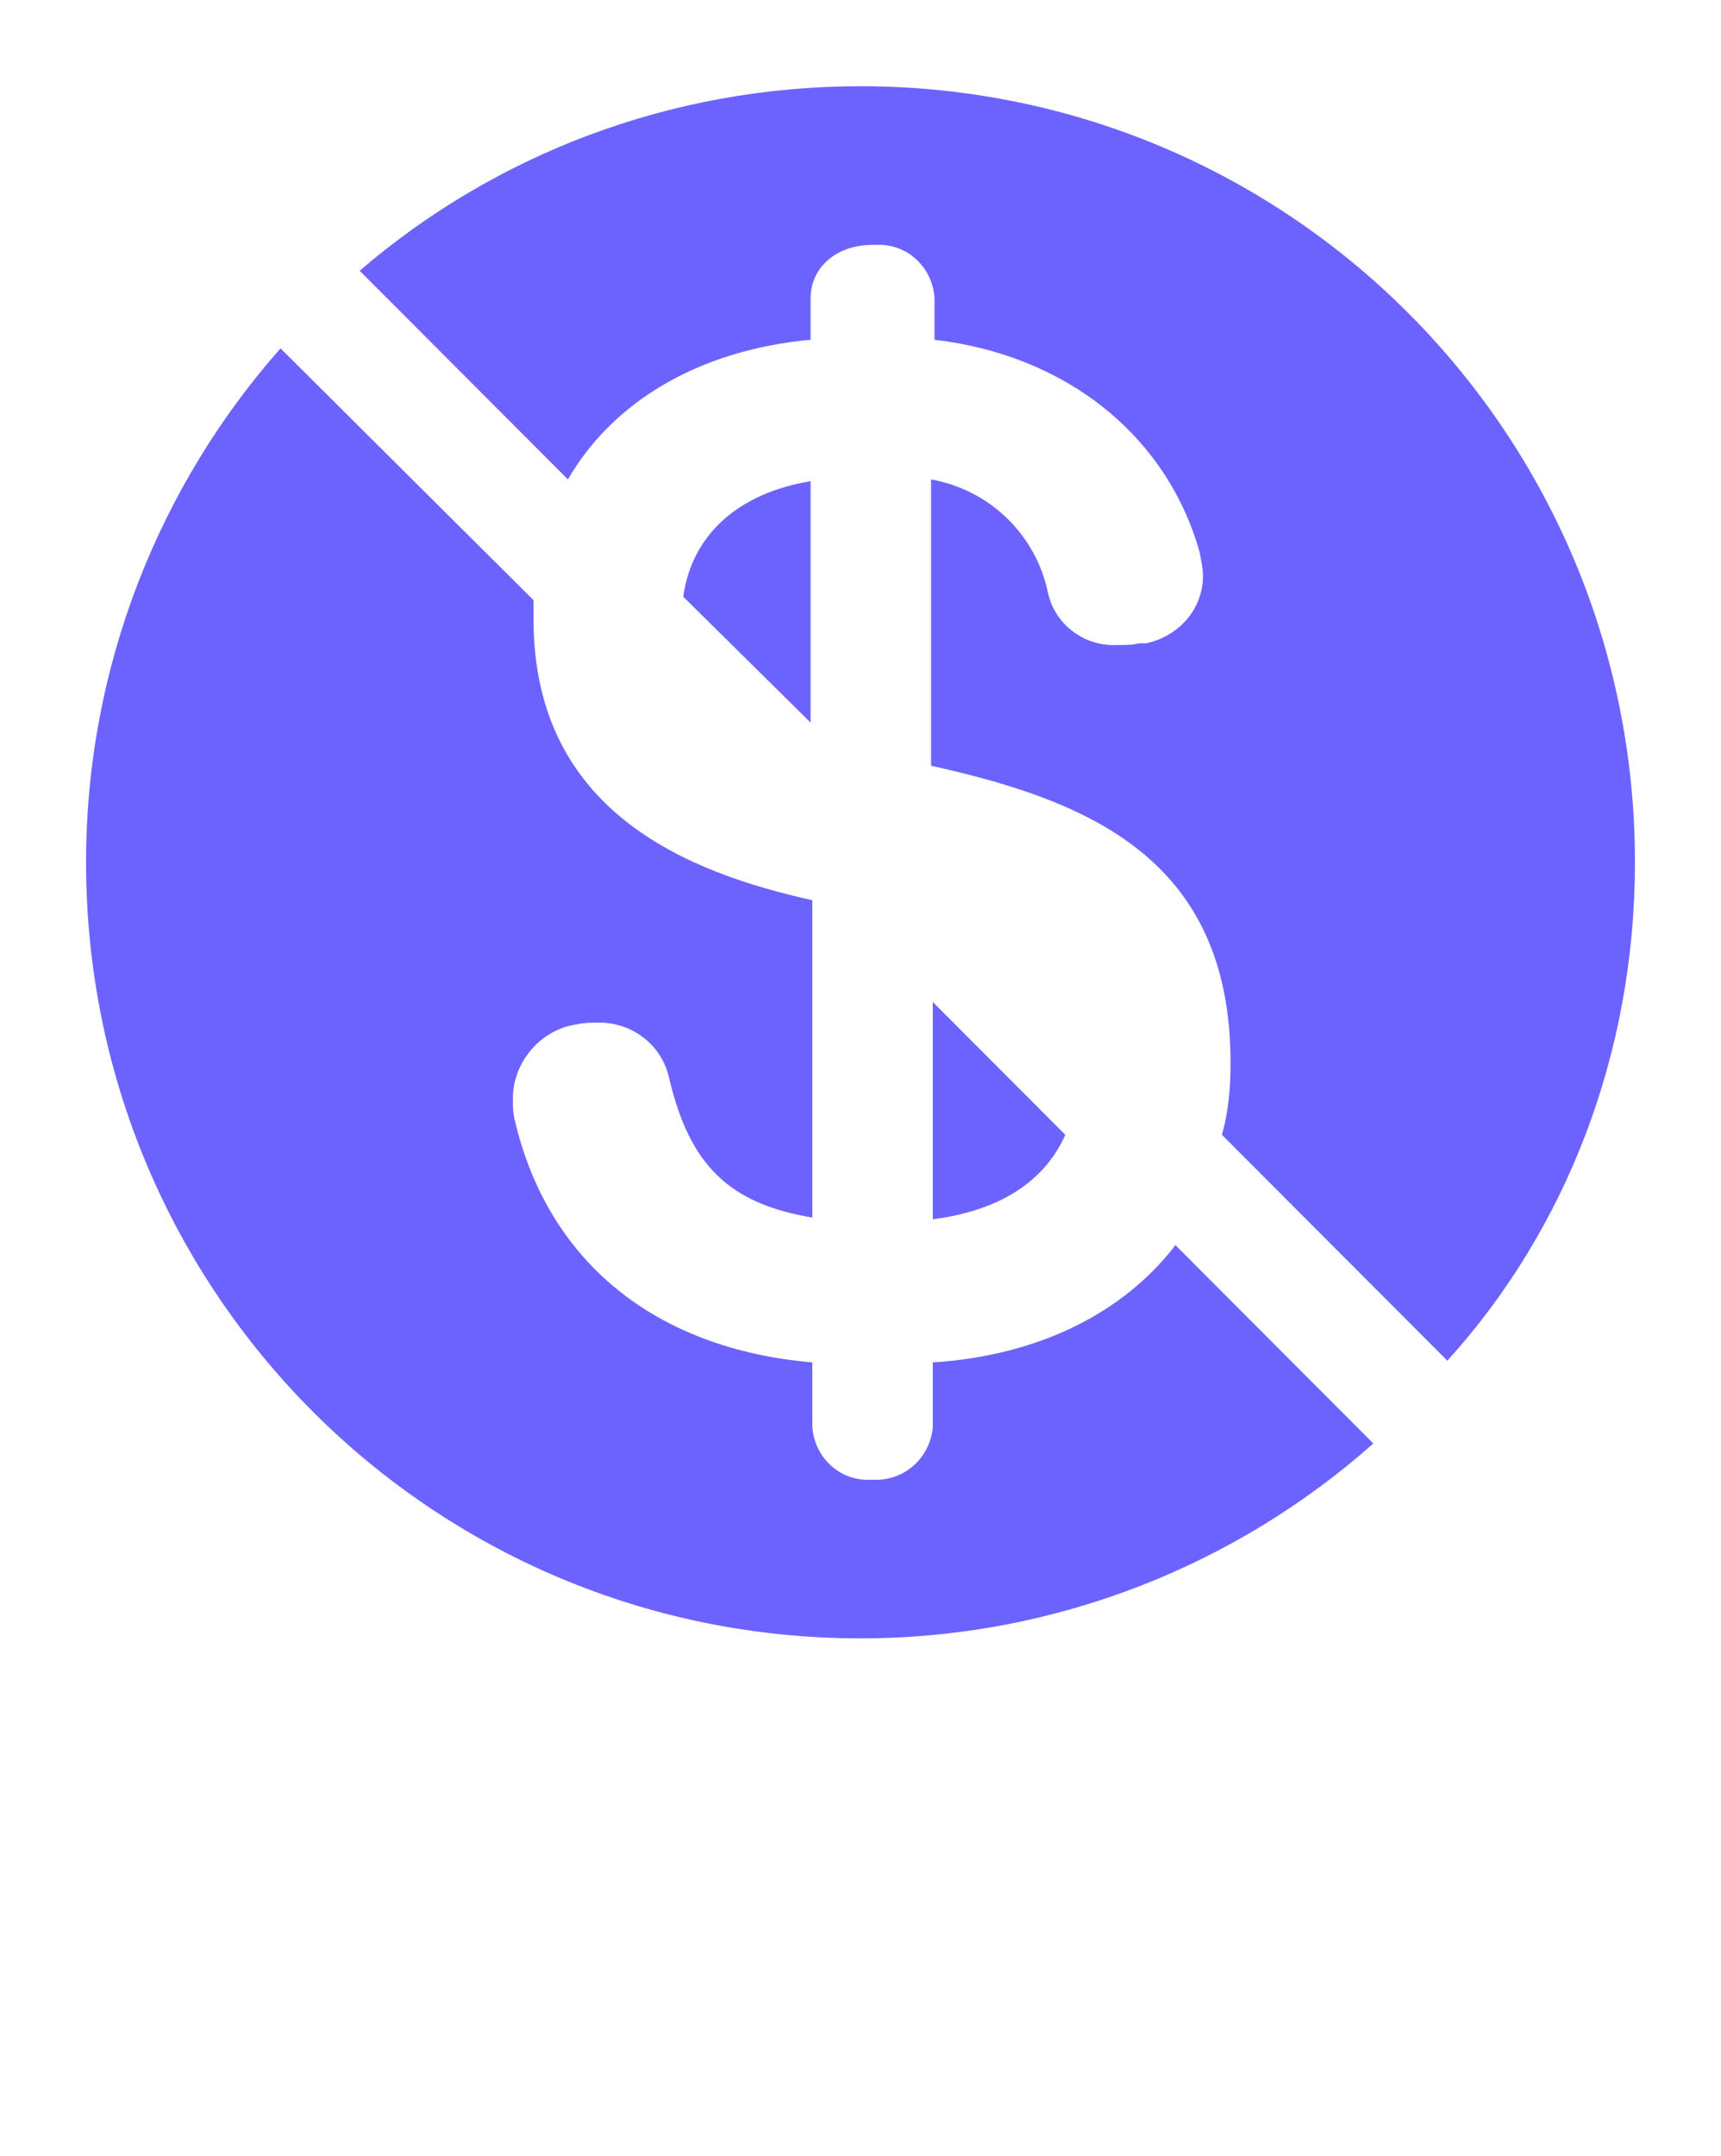 <svg width="111" height="139" viewBox="0 0 111 139" fill="none" xmlns="http://www.w3.org/2000/svg">
<path d="M68.709 73.17L60.162 64.607V78.618C64.491 78.062 67.377 76.172 68.709 73.17Z" fill="#6C63FF"/>
<path d="M36.63 30.914C39.516 25.91 45.066 22.574 52.281 21.907V19.238C52.281 17.236 53.946 15.79 56.277 15.79C56.388 15.79 56.388 15.79 56.499 15.79C58.497 15.679 60.162 17.236 60.273 19.238V21.907C68.82 22.907 75.258 28.134 77.367 35.584C77.478 36.14 77.589 36.696 77.589 37.141C77.589 39.254 76.035 41.033 73.926 41.478H73.815H73.704H73.482C73.038 41.589 72.594 41.589 72.039 41.589C69.93 41.7 68.043 40.255 67.599 38.253C66.822 34.472 63.825 31.581 60.051 30.914V49.373C70.041 51.597 79.365 55.267 79.365 68.499C79.365 70.056 79.254 71.613 78.81 73.17L93.351 87.737C101.01 79.286 105.45 67.943 105.45 55.6C105.45 27.911 83.139 5.56 55.5 5.56C43.179 5.56 31.857 10.008 23.199 17.459L36.63 30.914Z" fill="#6C63FF"/>
<path d="M58.719 23.241C59.274 23.241 59.829 23.352 60.384 23.463C59.829 23.352 59.274 23.241 58.719 23.241Z" fill="#6C63FF"/>
<path d="M52.281 46.593V31.025C47.619 31.803 44.622 34.472 44.067 38.475L52.281 46.593Z" fill="#6C63FF"/>
<path d="M75.813 80.286C72.483 84.623 67.044 87.403 60.162 87.848V91.962V92.074C59.94 94.075 58.275 95.521 56.277 95.41H56.166C54.168 95.521 52.503 93.964 52.392 91.962V87.848C42.18 86.958 35.298 81.287 33.189 72.169C33.078 71.724 33.078 71.279 33.078 70.834C33.078 68.499 34.854 66.386 37.185 66.053C37.629 65.942 38.073 65.942 38.406 65.942C40.737 65.83 42.735 67.387 43.179 69.611C44.511 75.171 47.064 77.618 52.392 78.507V58.046C44.4 56.267 34.41 52.375 34.41 39.921C34.41 39.476 34.41 39.031 34.41 38.698L18.093 22.462C10.323 31.247 5.55 42.923 5.55 55.6C5.55 83.289 27.861 105.64 55.5 105.64C68.154 105.64 79.809 100.858 88.578 93.074L75.813 80.286Z" fill="#6C63FF"/>
</svg>
